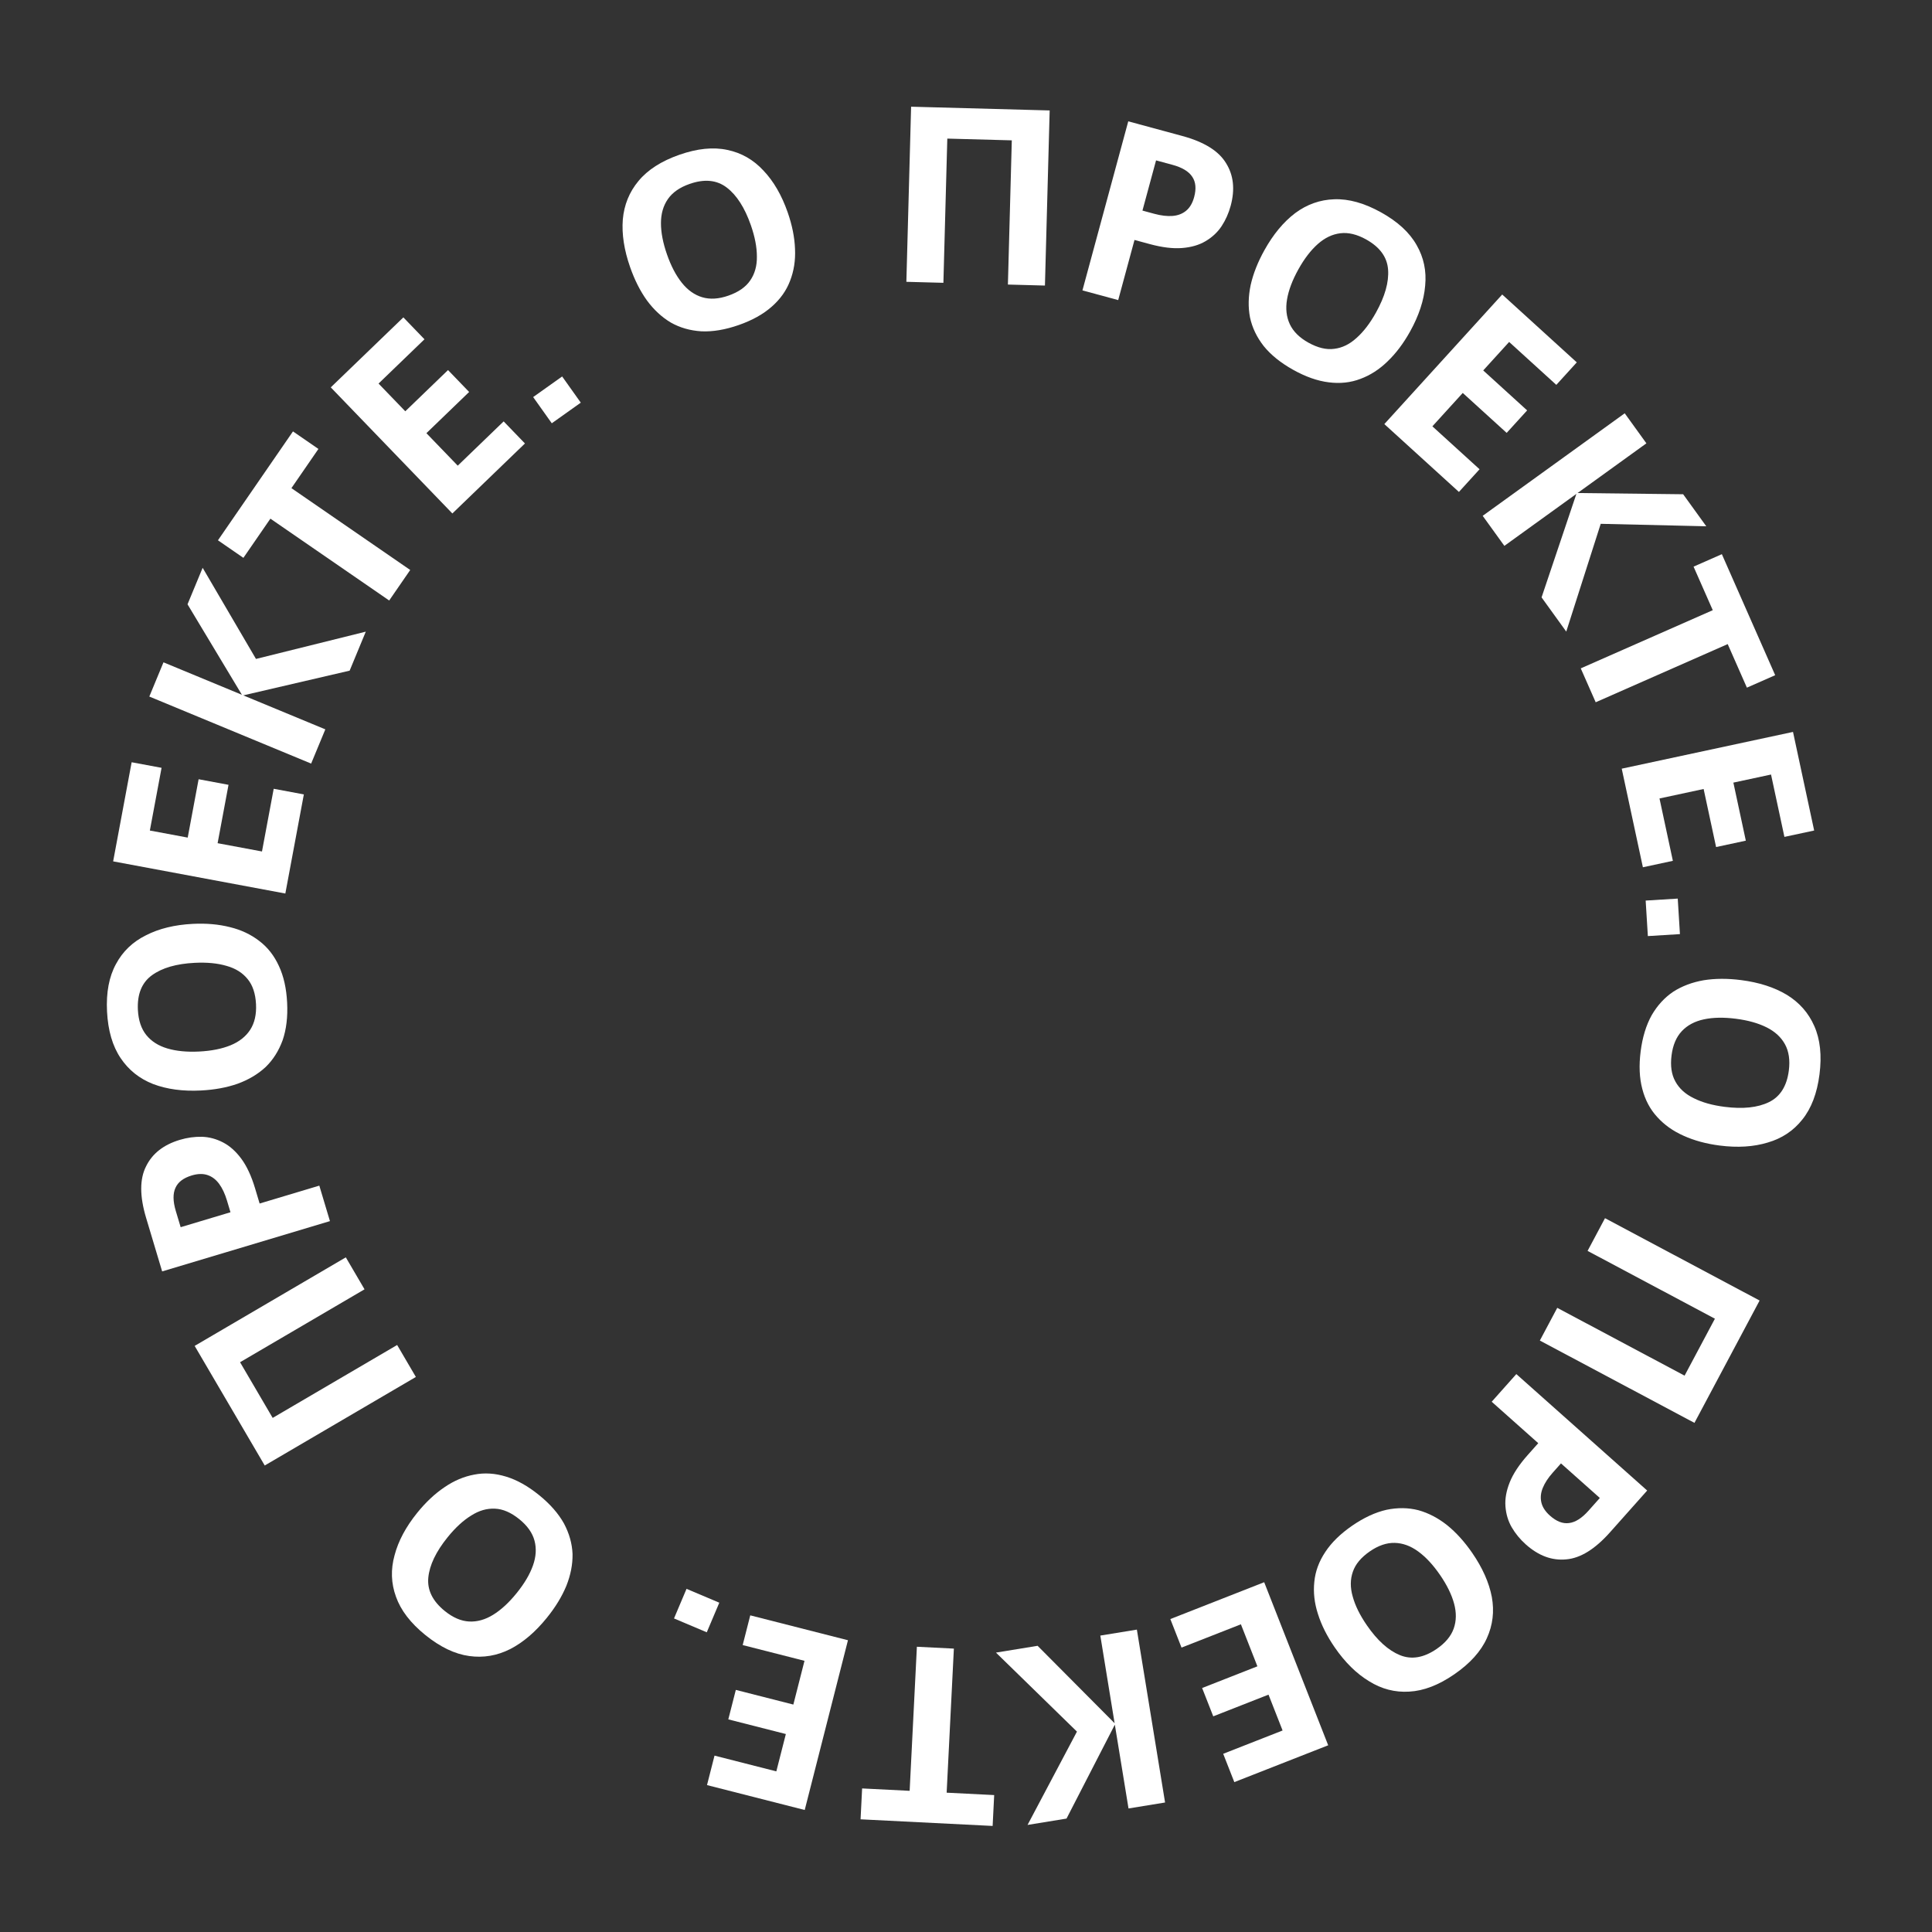 <svg width="126" height="126" viewBox="0 0 126 126" fill="none" xmlns="http://www.w3.org/2000/svg">
<rect x="0" y="0" width="126" height="126" fill="#333333" stroke="none"/>
<path d="M112.15 74.709C111.272 74.596 110.487 74.383 109.796 74.069C109.114 73.767 108.542 73.36 108.081 72.85C107.618 72.35 107.293 71.738 107.106 71.015C106.917 70.303 106.882 69.486 106.999 68.566C107.117 67.645 107.357 66.859 107.72 66.206C108.093 65.566 108.561 65.056 109.126 64.676C109.7 64.309 110.361 64.06 111.109 63.929C111.855 63.81 112.667 63.806 113.546 63.919C114.72 64.069 115.717 64.39 116.536 64.882C117.353 65.384 117.949 66.062 118.324 66.917C118.708 67.783 118.821 68.835 118.662 70.073C118.505 71.3 118.133 72.28 117.545 73.011C116.967 73.744 116.215 74.244 115.288 74.513C114.37 74.794 113.324 74.859 112.15 74.709ZM113.207 66.44C112.414 66.338 111.718 66.352 111.121 66.48C110.524 66.608 110.045 66.864 109.684 67.248C109.323 67.632 109.1 68.157 109.015 68.823C108.927 69.511 109.01 70.081 109.264 70.533C109.517 70.995 109.917 71.358 110.464 71.622C111.009 71.896 111.679 72.084 112.473 72.185C113.668 72.338 114.633 72.236 115.367 71.878C116.101 71.52 116.533 70.833 116.663 69.817C116.749 69.14 116.666 68.57 116.413 68.108C116.161 67.646 115.762 67.277 115.216 67.003C114.67 66.729 114.001 66.541 113.207 66.44Z" fill="white"/>
<path d="M104.674 79.447L114.757 84.817L110.508 92.796L100.425 87.427L101.56 85.294L109.864 89.716L111.842 86.002L103.538 81.58L104.674 79.447Z" fill="white"/>
<path d="M105 99.933C104.021 101.033 103.07 101.621 102.145 101.698C101.221 101.789 100.345 101.466 99.516 100.729C99.141 100.395 98.832 100.021 98.589 99.604C98.354 99.195 98.218 98.738 98.181 98.234C98.145 97.745 98.239 97.222 98.463 96.665C98.688 96.108 99.077 95.519 99.63 94.897L100.321 94.12L97.285 91.418L98.891 89.614L107.425 97.209L105 99.933ZM103.603 98.519L104.337 97.694L101.803 95.439L101.271 96.037C100.966 96.379 100.748 96.713 100.616 97.038C100.483 97.363 100.453 97.679 100.523 97.984C100.594 98.29 100.781 98.577 101.084 98.847C101.506 99.223 101.919 99.384 102.324 99.33C102.737 99.283 103.163 99.013 103.603 98.519Z" fill="white"/>
<path d="M87.046 107.437C86.544 106.708 86.179 105.982 85.952 105.257C85.722 104.548 85.644 103.851 85.716 103.166C85.78 102.488 86.018 101.837 86.432 101.216C86.837 100.6 87.421 100.029 88.185 99.502C88.949 98.976 89.696 98.63 90.424 98.465C91.15 98.315 91.842 98.323 92.501 98.491C93.158 98.673 93.784 98.999 94.38 99.47C94.968 99.946 95.512 100.549 96.015 101.278C96.686 102.253 97.112 103.209 97.292 104.147C97.464 105.091 97.356 105.988 96.97 106.837C96.58 107.701 95.872 108.487 94.844 109.195C93.825 109.897 92.847 110.273 91.91 110.323C90.979 110.382 90.104 110.156 89.286 109.644C88.465 109.148 87.718 108.412 87.046 107.437ZM93.911 102.708C93.457 102.049 92.983 101.54 92.489 101.181C91.996 100.821 91.485 100.635 90.958 100.623C90.432 100.61 89.891 100.794 89.338 101.176C88.767 101.569 88.398 102.011 88.231 102.502C88.055 102.999 88.052 103.539 88.22 104.122C88.38 104.711 88.687 105.335 89.141 105.994C89.825 106.987 90.545 107.637 91.301 107.945C92.058 108.253 92.857 108.116 93.701 107.535C94.263 107.148 94.632 106.706 94.808 106.209C94.983 105.712 94.991 105.169 94.831 104.58C94.671 103.991 94.365 103.367 93.911 102.708Z" fill="white"/>
<path d="M76.326 105.591L82.447 103.188L86.621 113.823L80.499 116.225L79.774 114.378L83.647 112.858L82.729 110.52L79.125 111.935L78.4 110.088L82.004 108.673L80.929 105.933L77.056 107.452L76.326 105.591Z" fill="white"/>
<path d="M64.954 107.778L67.67 107.335L72.692 112.385L71.76 106.668L74.144 106.279L75.983 117.554L73.599 117.943L72.707 112.479L69.556 118.603L67.014 119.017L70.236 112.931L64.954 107.778Z" fill="white"/>
<path d="M59.797 107.397L62.209 107.518L61.738 116.914L64.838 117.07L64.737 119.083L56.124 118.651L56.225 116.637L59.325 116.793L59.797 107.397Z" fill="white"/>
<path d="M48.93 105.349L55.302 106.972L52.482 118.043L46.109 116.419L46.599 114.497L50.63 115.524L51.251 113.089L47.498 112.133L47.988 110.211L51.74 111.167L52.467 108.314L48.436 107.287L48.93 105.349Z" fill="white"/>
<path d="M46.911 104.524L46.094 106.454L43.957 105.551L44.774 103.62L46.911 104.524Z" fill="white"/>
<path d="M27.214 98.656C27.77 97.968 28.364 97.412 28.994 96.989C29.609 96.567 30.256 96.294 30.933 96.169C31.601 96.038 32.292 96.082 33.006 96.302C33.711 96.516 34.424 96.914 35.146 97.498C35.868 98.081 36.411 98.699 36.776 99.35C37.125 100.004 37.313 100.67 37.34 101.35C37.351 102.031 37.216 102.724 36.934 103.429C36.644 104.128 36.221 104.821 35.664 105.509C34.92 106.43 34.123 107.11 33.275 107.548C32.418 107.98 31.527 108.131 30.604 108.002C29.665 107.874 28.71 107.417 27.739 106.632C26.777 105.854 26.14 105.023 25.826 104.139C25.506 103.262 25.474 102.359 25.733 101.429C25.976 100.501 26.469 99.577 27.214 98.656ZM33.696 103.897C34.199 103.275 34.553 102.676 34.757 102.101C34.962 101.526 34.995 100.984 34.858 100.475C34.721 99.966 34.391 99.501 33.868 99.078C33.329 98.642 32.801 98.413 32.283 98.392C31.756 98.365 31.238 98.514 30.726 98.842C30.206 99.162 29.695 99.633 29.192 100.256C28.434 101.193 28.015 102.068 27.934 102.88C27.853 103.693 28.211 104.421 29.007 105.065C29.538 105.494 30.067 105.722 30.593 105.75C31.119 105.778 31.642 105.632 32.162 105.311C32.681 104.991 33.193 104.519 33.696 103.897Z" fill="white"/>
<path d="M27.122 89.802L17.265 95.576L12.695 87.776L22.553 82.001L23.774 84.086L15.656 88.841L17.783 92.472L25.901 87.717L27.122 89.802Z" fill="white"/>
<path d="M9.528 79.423C9.106 78.013 9.104 76.894 9.525 76.067C9.931 75.233 10.666 74.656 11.729 74.338C12.209 74.194 12.69 74.127 13.173 74.139C13.645 74.153 14.105 74.277 14.553 74.51C14.988 74.736 15.384 75.091 15.741 75.574C16.097 76.057 16.395 76.698 16.634 77.495L16.932 78.491L20.825 77.324L21.518 79.638L10.575 82.918L9.528 79.423ZM11.465 78.976L11.782 80.034L15.031 79.06L14.802 78.294C14.67 77.855 14.501 77.493 14.293 77.21C14.086 76.927 13.834 76.736 13.537 76.635C13.239 76.535 12.896 76.543 12.508 76.659C11.967 76.822 11.613 77.089 11.446 77.462C11.269 77.838 11.276 78.343 11.465 78.976Z" fill="white"/>
<path d="M12.573 60.252C13.457 60.208 14.267 60.279 15.002 60.467C15.727 60.644 16.361 60.943 16.906 61.364C17.45 61.775 17.878 62.319 18.189 62.998C18.501 63.666 18.68 64.463 18.726 65.39C18.773 66.317 18.675 67.133 18.433 67.84C18.179 68.536 17.808 69.121 17.319 69.594C16.819 70.057 16.212 70.418 15.499 70.678C14.785 70.928 13.986 71.075 13.102 71.119C11.92 71.179 10.882 71.038 9.989 70.699C9.096 70.349 8.389 69.786 7.87 69.011C7.339 68.226 7.043 67.21 6.98 65.964C6.918 64.728 7.112 63.698 7.562 62.875C8.001 62.052 8.653 61.426 9.518 60.998C10.372 60.56 11.39 60.312 12.573 60.252ZM12.991 68.578C13.79 68.537 14.472 68.402 15.037 68.171C15.602 67.939 16.028 67.603 16.316 67.161C16.603 66.719 16.73 66.163 16.697 65.492C16.662 64.799 16.48 64.253 16.15 63.853C15.819 63.443 15.362 63.156 14.777 62.993C14.191 62.819 13.499 62.753 12.7 62.793C11.496 62.853 10.565 63.124 9.905 63.606C9.246 64.088 8.942 64.84 8.993 65.863C9.028 66.544 9.21 67.091 9.54 67.501C9.871 67.912 10.329 68.204 10.914 68.377C11.499 68.551 12.192 68.618 12.991 68.578Z" fill="white"/>
<path d="M19.816 51.809L18.609 58.273L7.379 56.176L8.586 49.712L10.537 50.076L9.773 54.165L12.242 54.626L12.953 50.82L14.903 51.184L14.192 54.991L17.086 55.531L17.85 51.442L19.816 51.809Z" fill="white"/>
<path d="M23.856 41.195L22.803 43.738L15.866 45.35L21.217 47.567L20.292 49.799L9.738 45.427L10.662 43.195L15.777 45.313L12.23 39.411L13.216 37.031L16.694 42.974L23.856 41.195Z" fill="white"/>
<path d="M26.753 37.173L25.382 39.163L17.635 33.825L15.874 36.381L14.214 35.237L19.107 28.135L20.767 29.279L19.006 31.835L26.753 37.173Z" fill="white"/>
<path d="M34.236 28.922L29.502 33.487L21.572 25.263L26.306 20.699L27.683 22.127L24.688 25.015L26.432 26.823L29.219 24.135L30.596 25.563L27.809 28.251L29.853 30.37L32.847 27.482L34.236 28.922Z" fill="white"/>
<path d="M35.986 27.605L34.771 25.896L36.662 24.552L37.877 26.26L35.986 27.605Z" fill="white"/>
<path d="M51.369 13.844C51.661 14.68 51.822 15.477 51.849 16.236C51.884 16.981 51.776 17.674 51.526 18.315C51.285 18.953 50.884 19.517 50.321 20.008C49.768 20.495 49.054 20.892 48.178 21.198C47.302 21.504 46.491 21.641 45.745 21.608C45.005 21.562 44.34 21.371 43.748 21.035C43.162 20.686 42.644 20.206 42.193 19.596C41.752 18.982 41.386 18.256 41.094 17.421C40.703 16.303 40.544 15.268 40.618 14.316C40.702 13.36 41.042 12.523 41.639 11.806C42.242 11.075 43.133 10.504 44.311 10.092C45.479 9.684 46.521 9.579 47.438 9.778C48.352 9.967 49.136 10.416 49.791 11.125C50.452 11.82 50.978 12.727 51.369 13.844ZM43.5 16.596C43.764 17.351 44.087 17.967 44.469 18.444C44.85 18.921 45.293 19.235 45.798 19.386C46.303 19.537 46.873 19.502 47.507 19.28C48.161 19.051 48.634 18.722 48.925 18.293C49.225 17.86 49.371 17.34 49.362 16.733C49.363 16.122 49.232 15.439 48.968 14.684C48.57 13.546 48.047 12.729 47.398 12.233C46.75 11.736 45.943 11.657 44.976 11.995C44.332 12.22 43.859 12.549 43.559 12.982C43.258 13.415 43.107 13.937 43.106 14.547C43.105 15.158 43.236 15.841 43.5 16.596Z" fill="white"/>
<path d="M59.111 18.379L59.42 6.959L68.457 7.203L68.148 18.623L65.733 18.558L65.987 9.153L61.781 9.039L61.526 18.444L59.111 18.379Z" fill="white"/>
<path d="M77.103 8.867C78.524 9.252 79.475 9.841 79.956 10.635C80.45 11.421 80.552 12.349 80.262 13.42C80.131 13.904 79.933 14.348 79.669 14.751C79.408 15.145 79.06 15.47 78.625 15.728C78.204 15.979 77.694 16.128 77.095 16.175C76.496 16.223 75.796 16.138 74.993 15.921L73.989 15.649L72.926 19.571L70.594 18.939L73.582 7.913L77.103 8.867ZM76.46 10.748L75.395 10.46L74.508 13.734L75.28 13.943C75.723 14.063 76.119 14.11 76.469 14.083C76.819 14.056 77.114 13.943 77.356 13.743C77.598 13.543 77.772 13.248 77.878 12.857C78.026 12.311 77.986 11.869 77.757 11.531C77.531 11.182 77.099 10.921 76.46 10.748Z" fill="white"/>
<path d="M91.96 21.623C91.53 22.396 91.04 23.046 90.492 23.57C89.958 24.091 89.368 24.471 88.723 24.71C88.086 24.954 87.398 25.029 86.657 24.934C85.926 24.844 85.155 24.574 84.344 24.122C83.533 23.671 82.892 23.156 82.421 22.576C81.964 21.993 81.665 21.368 81.522 20.703C81.394 20.034 81.409 19.328 81.566 18.585C81.732 17.848 82.03 17.092 82.461 16.318C83.037 15.284 83.705 14.478 84.466 13.9C85.236 13.328 86.087 13.026 87.02 12.996C87.967 12.961 88.985 13.247 90.076 13.854C91.157 14.456 91.928 15.165 92.388 15.983C92.854 16.792 93.04 17.676 92.945 18.636C92.864 19.593 92.536 20.588 91.96 21.623ZM84.676 17.569C84.287 18.268 84.041 18.919 83.938 19.521C83.835 20.122 83.895 20.662 84.117 21.14C84.34 21.618 84.745 22.02 85.332 22.347C85.938 22.684 86.498 22.819 87.011 22.75C87.535 22.688 88.02 22.451 88.468 22.041C88.925 21.637 89.348 21.085 89.737 20.386C90.323 19.332 90.587 18.398 90.527 17.584C90.468 16.77 89.99 16.114 89.096 15.616C88.499 15.284 87.939 15.149 87.416 15.212C86.893 15.275 86.403 15.509 85.945 15.914C85.488 16.318 85.065 16.87 84.676 17.569Z" fill="white"/>
<path d="M95.147 32.083L90.283 27.658L97.97 19.207L102.834 23.633L101.499 25.1L98.422 22.301L96.732 24.159L99.596 26.765L98.261 28.232L95.397 25.627L93.416 27.804L96.493 30.604L95.147 32.083Z" fill="white"/>
<path d="M102.147 41.191L100.537 38.96L102.808 32.21L98.111 35.6L96.697 33.641L105.96 26.954L107.374 28.913L102.885 32.154L109.771 32.234L111.279 34.323L104.395 34.162L102.147 41.191Z" fill="white"/>
<path d="M104.067 45.8L103.093 43.589L111.702 39.795L110.45 36.955L112.295 36.142L115.773 44.034L113.928 44.847L112.676 42.006L104.067 45.8Z" fill="white"/>
<path d="M107.145 56.561L105.765 50.131L116.935 47.734L118.315 54.164L116.375 54.58L115.502 50.513L113.046 51.04L113.858 54.826L111.919 55.242L111.106 51.456L108.228 52.074L109.1 56.141L107.145 56.561Z" fill="white"/>
<path d="M107.326 58.733L109.418 58.604L109.561 60.92L107.469 61.049L107.326 58.733Z" fill="white"/>
</svg>
